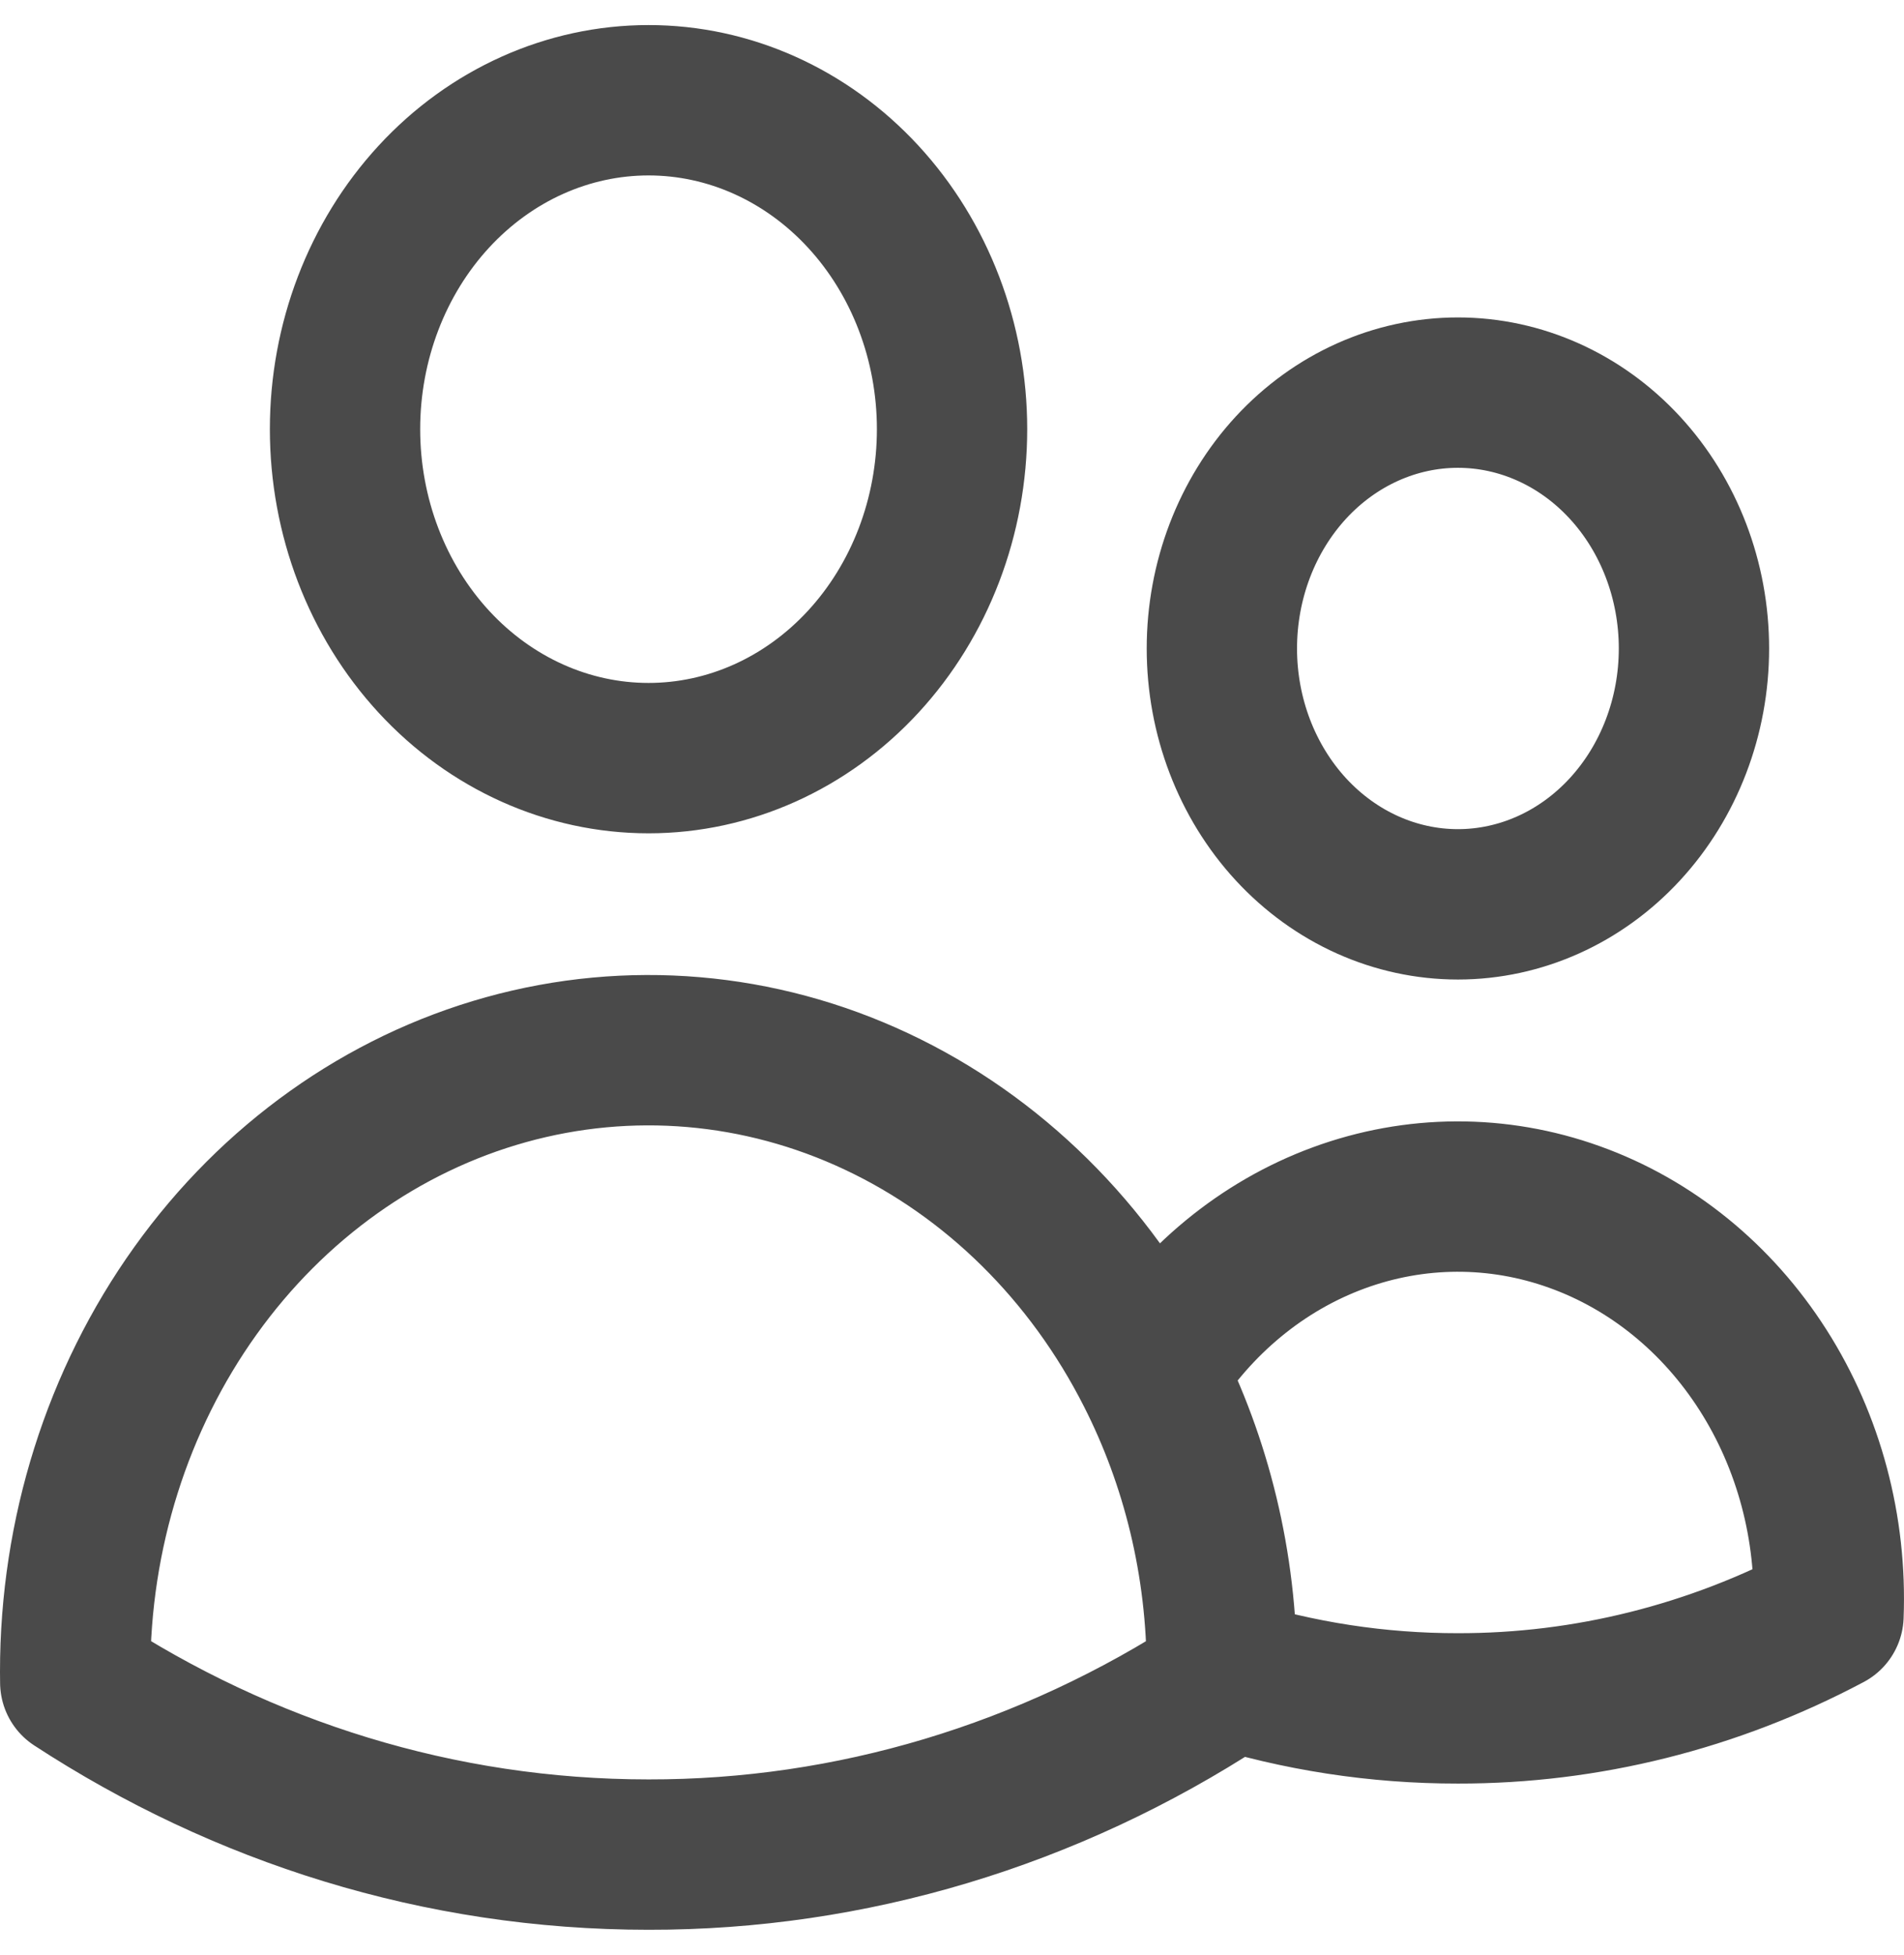 <svg width="38" height="39" viewBox="0 0 38 39" fill="none" xmlns="http://www.w3.org/2000/svg">
<path id="Vector" d="M24.386 33.36C25.916 33.842 27.503 34.085 29.097 34.083C31.661 34.087 34.191 33.454 36.493 32.232C36.561 30.489 36.103 28.77 35.188 27.335C34.273 25.899 32.951 24.826 31.422 24.279C29.894 23.73 28.242 23.737 26.717 24.298C25.193 24.858 23.878 25.942 22.973 27.385M24.386 33.36V33.354C24.386 31.19 23.872 29.154 22.973 27.385M24.386 33.36V33.566C20.931 35.82 16.974 37.007 12.942 37C8.758 37 4.844 35.746 1.502 33.566L1.5 33.354C1.499 30.602 2.343 27.927 3.9 25.752C5.456 23.577 7.637 22.025 10.098 21.341C12.559 20.657 15.16 20.879 17.491 21.974C19.822 23.068 21.751 24.972 22.973 27.385M19.001 8.562C19.001 10.303 18.363 11.972 17.227 13.203C16.091 14.434 14.55 15.125 12.944 15.125C11.337 15.125 9.796 14.434 8.66 13.203C7.524 11.972 6.886 10.303 6.886 8.562C6.886 6.822 7.524 5.153 8.66 3.922C9.796 2.691 11.337 2 12.944 2C14.55 2 16.091 2.691 17.227 3.922C18.363 5.153 19.001 6.822 19.001 8.562ZM33.808 12.938C33.808 14.291 33.312 15.589 32.428 16.547C31.545 17.504 30.346 18.042 29.097 18.042C27.847 18.042 26.649 17.504 25.765 16.547C24.882 15.589 24.386 14.291 24.386 12.938C24.386 11.584 24.882 10.286 25.765 9.328C26.649 8.371 27.847 7.833 29.097 7.833C30.346 7.833 31.545 8.371 32.428 9.328C33.312 10.286 33.808 11.584 33.808 12.938Z" stroke="#4A4A4A" stroke-width="3" stroke-linecap="round" stroke-linejoin="round"/>
</svg>
